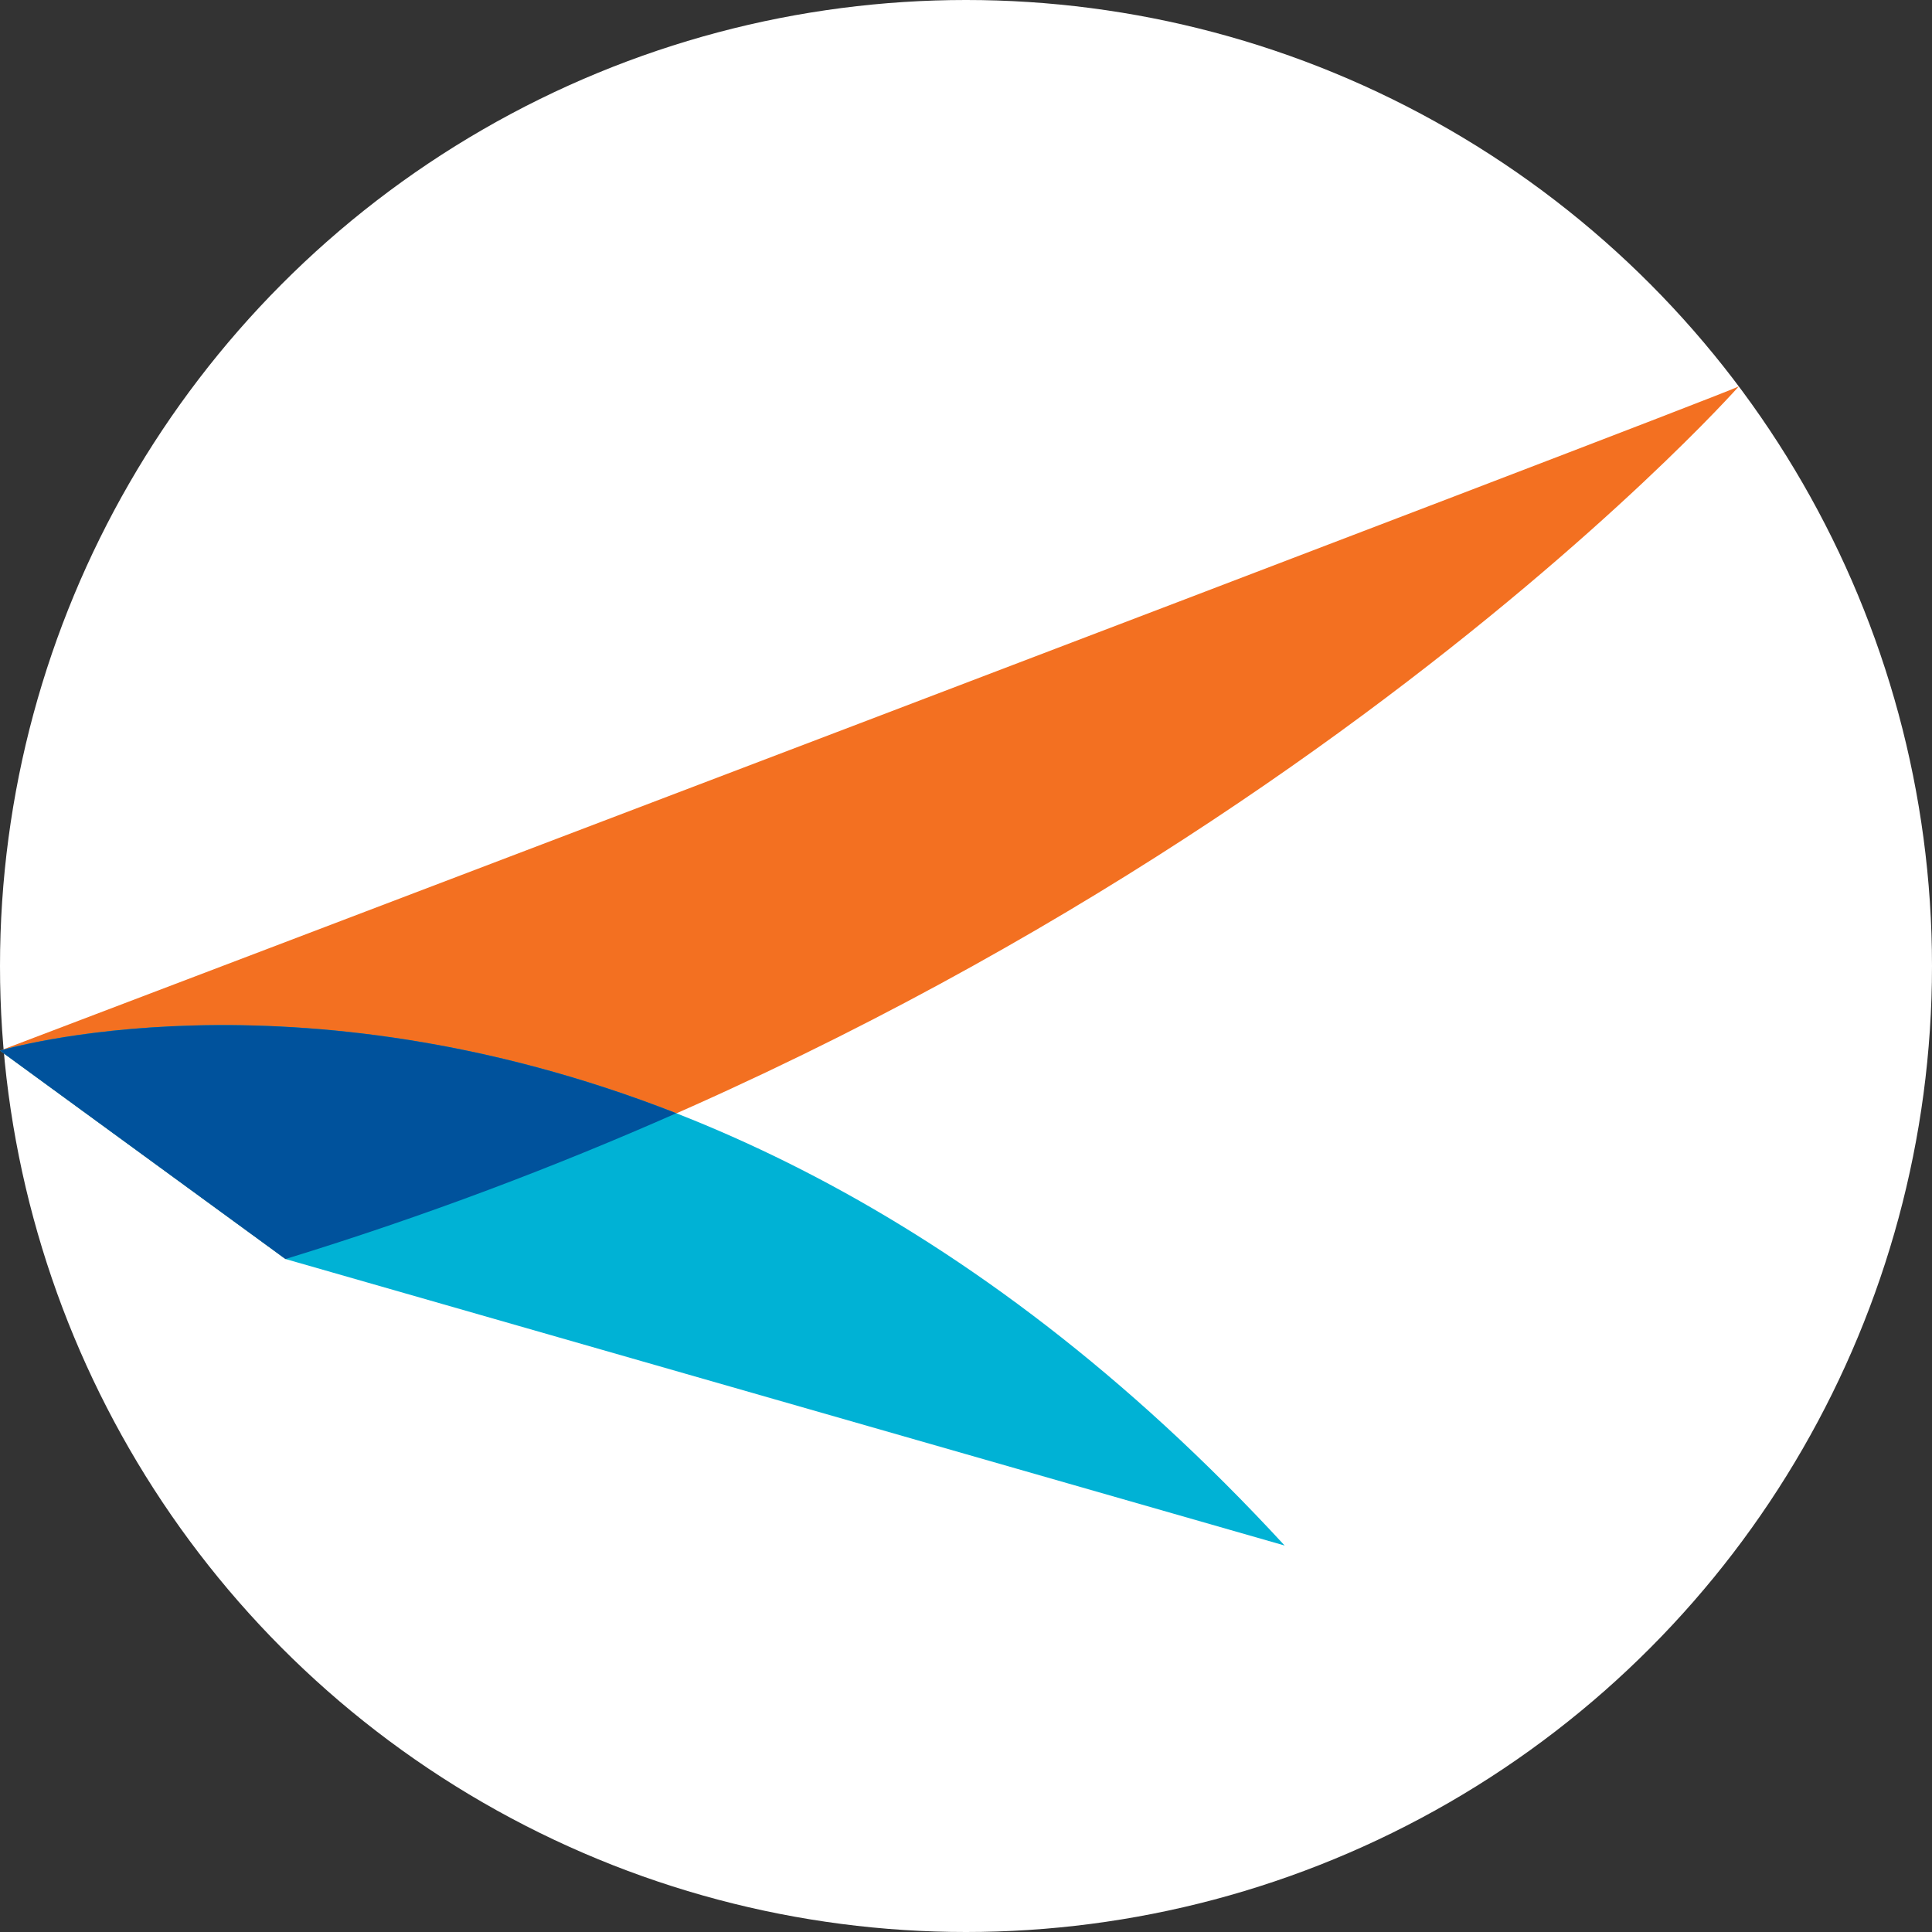 <svg width="30" height="30" viewBox="0 0 30 30" fill="none" xmlns="http://www.w3.org/2000/svg">
<rect x="0" y="0" width="30" height="30" fill="#333333" stroke="none"/>
<g id="&#208;&#144;&#208;&#183;&#208;&#184;&#208;&#188;&#209;&#131;&#209;&#130;">
<circle id="Ellipse 53" cx="15" cy="15" r="15" fill="white"/>
<g id="&#208;&#161;&#208;&#187;&#208;&#190;&#208;&#185; 1">
<g id="Group">
<g id="Group_2">
<path id="Vector" d="M0 16.314C0 16.314 26.597 6.202 27 6C27 6 18.94 15.101 4.433 19.55L0 16.314Z" fill="#F37021"/>
<path id="Vector_2" d="M0 16.314C0 16.314 10.075 13.28 19.948 23.999L4.433 19.55L0 16.314Z" fill="#00B2D5"/>
</g>
<path id="Vector_3" d="M0 16.314L4.433 19.55C6.603 18.884 8.626 18.114 10.502 17.286C4.536 14.948 0 16.314 0 16.314Z" fill="#00529C"/>
</g>
</g>
</g>
</svg>
